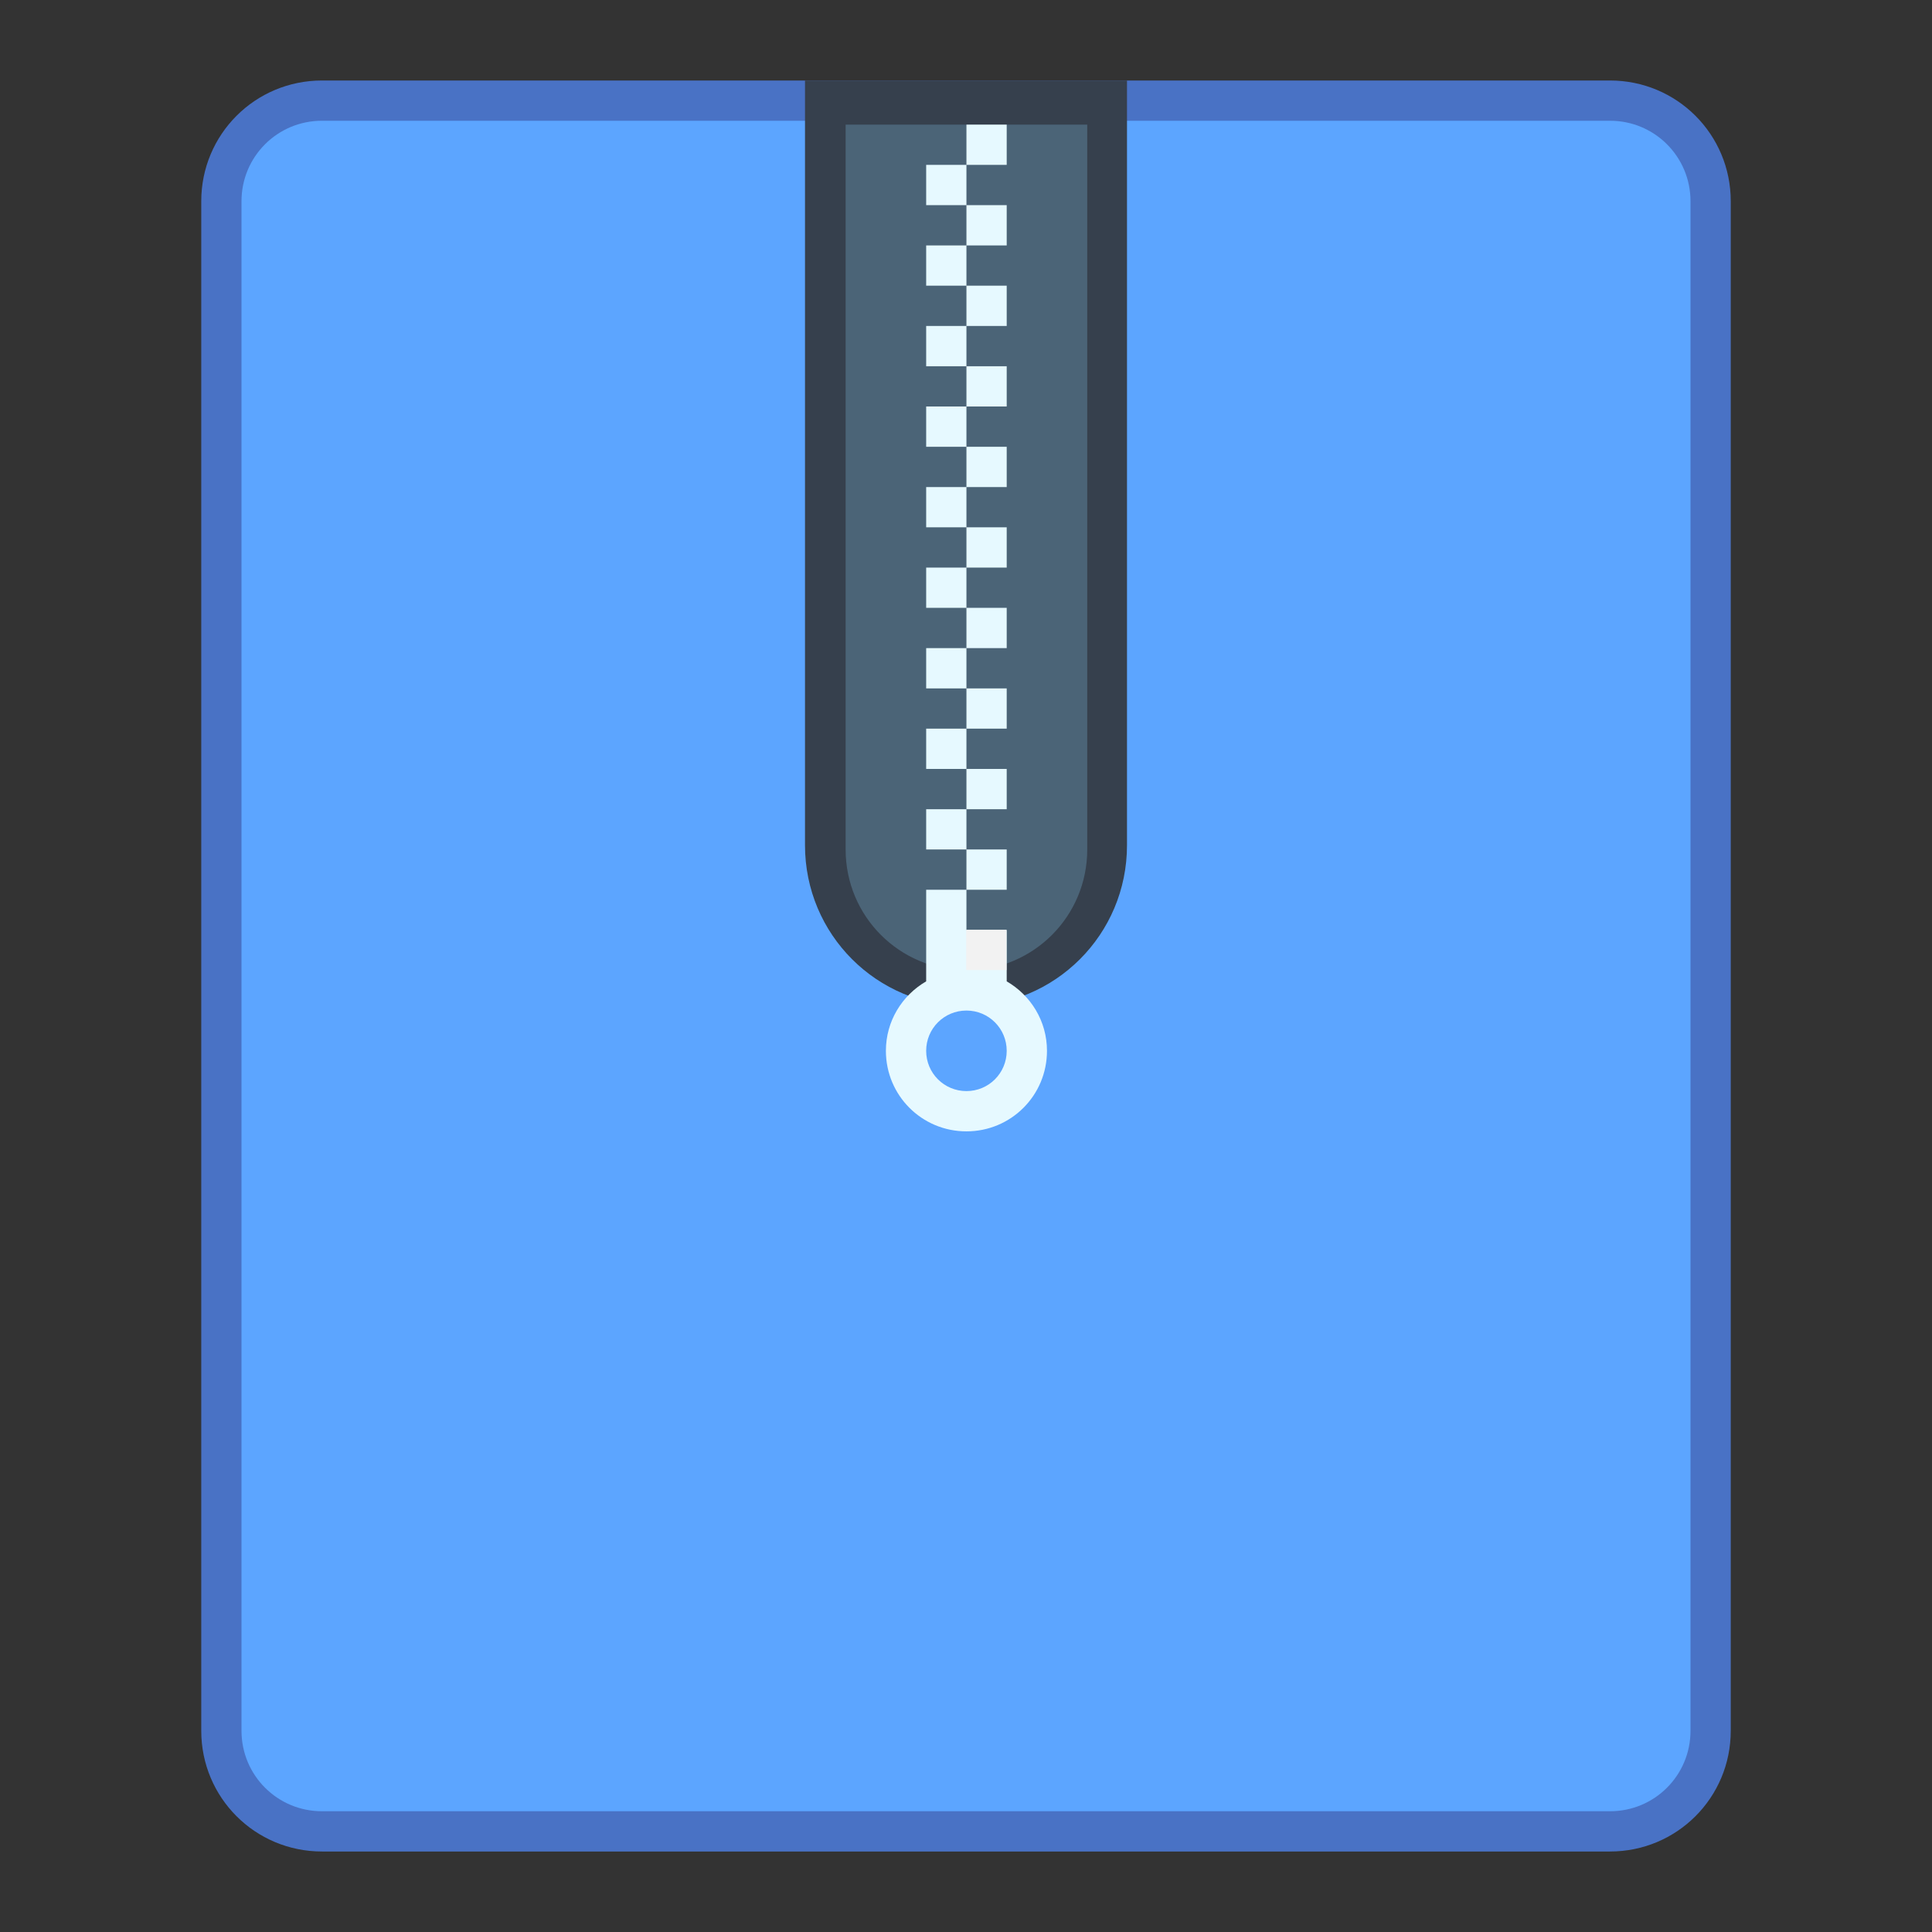 <?xml version="1.0" encoding="UTF-8" standalone="no"?>
<!-- Created with Inkscape (http://www.inkscape.org/) -->

<svg
   xmlns:dc="http://purl.org/dc/elements/1.1/"
   xmlns:cc="http://creativecommons.org/ns#"
   xmlns:rdf="http://www.w3.org/1999/02/22-rdf-syntax-ns#"
   xmlns:svg="http://www.w3.org/2000/svg"
   xmlns="http://www.w3.org/2000/svg"
   xmlns:sodipodi="http://sodipodi.sourceforge.net/DTD/sodipodi-0.dtd"
   xmlns:inkscape="http://www.inkscape.org/namespaces/inkscape"
   width="48"
   height="48"
   viewBox="0 0 48 48"
   version="1.1"
   id="svg8"
   inkscape:version="0.92.3 (2405546, 2018-03-11)"
   sodipodi:docname="utilities-file-archiver.svg">
  <rect x="0" y="0" width="48" height="48" fill="#333333" stroke="none"/>
  <title
     id="title7895">Antu icon Theme</title>
  <defs
     id="defs2" />
  <sodipodi:namedview
     id="base"
     pagecolor="#ffffff"
     bordercolor="#666666"
     borderopacity="1.0"
     inkscape:pageopacity="0.0"
     inkscape:pageshadow="2"
     inkscape:zoom="16"
     inkscape:cx="36.349648"
     inkscape:cy="19.907411"
     inkscape:document-units="px"
     inkscape:current-layer="g1066"
     showgrid="false"
     units="px"
     inkscape:window-width="1874"
     inkscape:window-height="1141"
     inkscape:window-x="46"
     inkscape:window-y="30"
     inkscape:window-maximized="1"
     objecttolerance="10"
     gridtolerance="10"
     guidetolerance="10">
    <inkscape:grid
       type="xygrid"
       id="grid7897"
       empspacing="4" />
  </sodipodi:namedview>
  <g
     inkscape:label="Capa 1"
     inkscape:groupmode="layer"
     id="layer1"
     transform="translate(0,-266.65)">
    <g
       id="g1066">
      <path
         style="opacity:1;fill:#4972c5;fill-opacity:1;stroke:none;stroke-width:1;stroke-linecap:round;stroke-linejoin:round;stroke-miterlimit:4;stroke-dasharray:none;stroke-opacity:1"
         d="m 8,268.65 h 32 c 1.662,0 3,1.338 3,3 v 38 c 0,1.662 -1.338,3 -3,3 H 8 c -1.662,0 -3,-1.338 -3,-3 v -38 c 0,-1.662 1.338,-3 3,-3 z"
         id="rect900" />
      <path
         style="opacity:1;fill:#5ca5ff;fill-opacity:1;stroke:none;stroke-width:0.955;stroke-linecap:round;stroke-linejoin:round;stroke-miterlimit:4;stroke-dasharray:none;stroke-opacity:1"
         d="m 8,269.65 h 32 c 1.108,0 2,0.892 2,2 v 38 c 0,1.108 -0.892,2 -2,2 H 8 c -1.108,0 -2,-0.892 -2,-2 v -38 c 0,-1.108 0.892,-2 2,-2 z"
         id="rect900-3" />
      <path
         style="opacity:1;fill:#36404d;fill-opacity:1;stroke:none;stroke-width:1;stroke-linecap:round;stroke-linejoin:round;stroke-miterlimit:4;stroke-dasharray:none;stroke-opacity:1"
         d="M 20 2 L 20 6 L 20 10 L 20 21 C 20 23.216 21.784 25 24 25 C 26.216 25 28 23.216 28 21 L 28 10 L 28 6 L 28 2 L 24 2 L 20 2 z "
         transform="translate(0,266.65)"
         id="rect916" />
      <g
         transform="matrix(1.467,0,0,1.467,0.533,-147.369)"
         id="layer1-6-7"
         inkscape:label="Capa 1">
        <path
           style="opacity:1;fill:#4b6477;fill-opacity:1;stroke:none;stroke-width:1;stroke-linecap:round;stroke-linejoin:round;stroke-miterlimit:4;stroke-dasharray:none;stroke-opacity:1"
           d="M 21 3 L 21 6 L 21 8 L 21 21 C 21 22.662 22.338 24 24 24 C 25.662 24 27 22.662 27 21 L 27 8 L 27 6 L 27 3 L 24 3 L 21 3 z "
           transform="matrix(0.682,0,0,0.682,-0.364,282.286)"
           id="rect921" />
        <path
           style="opacity:1;fill:#e6f9ff;fill-opacity:1;stroke:none;stroke-width:1;stroke-linecap:round;stroke-linejoin:round;stroke-miterlimit:4;stroke-dasharray:none;stroke-opacity:1"
           d="M 24 3 L 24 4 L 25 4 L 25 3 L 24 3 z M 24 4 L 23 4 L 23 5 L 24 5 L 24 4 z M 24 5 L 24 6 L 25 6 L 25 5 L 24 5 z M 24 6 L 23 6 L 23 7 L 24 7 L 24 6 z M 24 7 L 24 8 L 25 8 L 25 7 L 24 7 z M 24 8 L 23 8 L 23 9 L 24 9 L 24 8 z M 24 9 L 24 10 L 25 10 L 25 9 L 24 9 z M 24 10 L 23 10 L 23 11 L 24 11 L 24 10 z M 24 11 L 24 12 L 25 12 L 25 11 L 24 11 z M 24 12 L 23 12 L 23 13 L 24 13 L 24 12 z M 24 13 L 24 14 L 25 14 L 25 13 L 24 13 z M 24 14 L 23 14 L 23 15 L 24 15 L 24 14 z M 24 15 L 24 16 L 25 16 L 25 15 L 24 15 z M 24 16 L 23 16 L 23 17 L 24 17 L 24 16 z M 24 17 L 24 18 L 25 18 L 25 17 L 24 17 z M 24 18 L 23 18 L 23 19 L 24 19 L 24 18 z M 24 19 L 24 20 L 25 20 L 25 19 L 24 19 z M 24 20 L 23 20 L 23 21 L 24 21 L 24 20 z M 24 21 L 24 22 L 25 22 L 25 21 L 24 21 z M 24 22 L 23 22 L 23 23 L 23 24.275 C 22.404 24.621 22 25.259 22 26 C 22 27.108 22.892 28 24 28 C 25.108 28 26 27.108 26 26 C 26 25.259 25.596 24.621 25 24.275 L 25 23 L 24 23 L 24 22 z M 24 25 C 24.554 25 25 25.446 25 26 C 25 26.554 24.554 27 24 27 C 23.446 27 23 26.554 23 26 C 23 25.446 23.446 25 24 25 z "
           transform="matrix(0.682,0,0,0.682,-0.364,282.286)"
           id="rect999-5" />
        <rect
           style="opacity:1;fill:#f2f2f2;fill-opacity:1;stroke:none;stroke-width:0.682;stroke-linecap:round;stroke-linejoin:round;stroke-miterlimit:4;stroke-dasharray:none;stroke-opacity:1"
           id="rect1062"
           width="0.682"
           height="0.682"
           x="16"
           y="297.968" />
      </g>
    </g>
  </g>
</svg>
